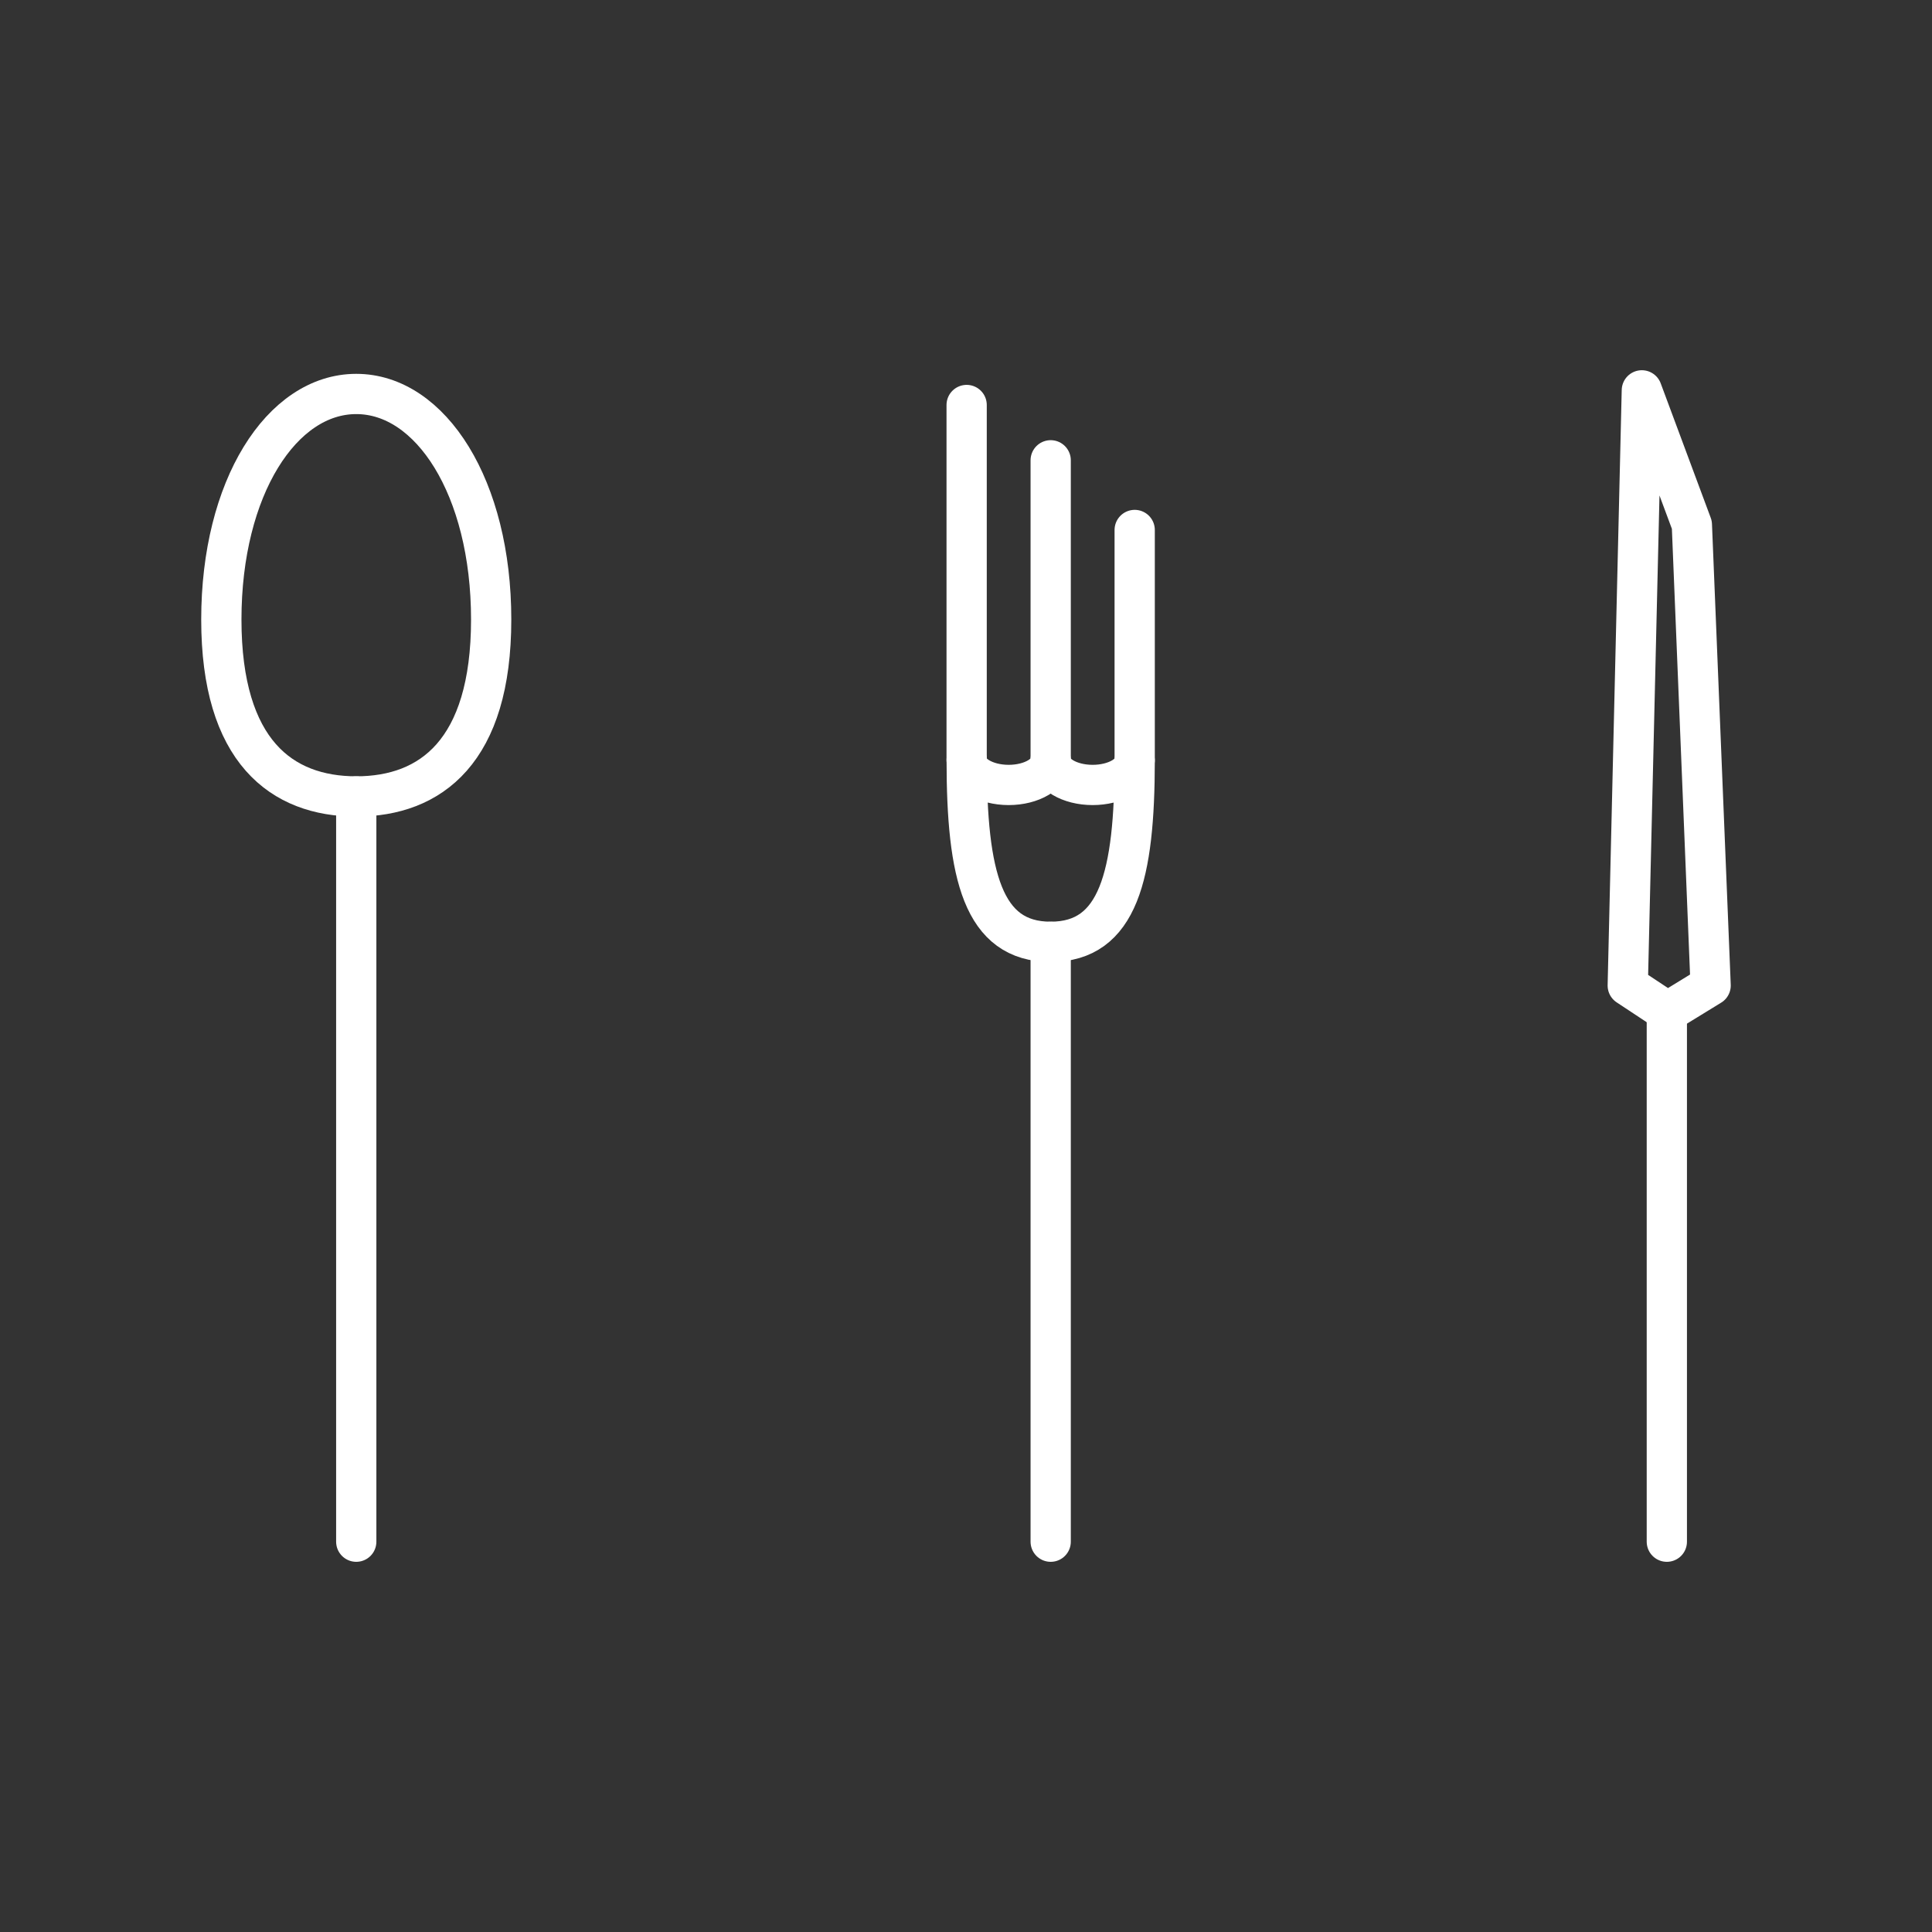 <?xml version="1.0" encoding="UTF-8"?><svg id="a" xmlns="http://www.w3.org/2000/svg" viewBox="0 0 48 48"><rect x="0" y="0" width="48" height="48" fill="#333333" stroke="none"/><defs><style>.k{fill:none;stroke:#fff;stroke-linecap:round;stroke-linejoin:round;}</style></defs><path id="b" class="k" d="M41.412,25.14v13.163"/><path id="c" class="k" d="M41.432,25.14l1.068-.655-.466-11.446-1.243-3.341-.35,14.788.991.655Z"/><path id="d" class="k" d="M12.203,15.392c0,3.277-1.5,4.395-3.352,4.395s-3.352-1.118-3.352-4.395,1.5-5.604,3.352-5.604,3.352,2.327,3.352,5.604Z"/><path id="e" class="k" d="M8.851,19.787v18.516"/><path id="f" class="k" d="M26.104,38.303v-14.903"/><path id="g" class="k" d="M24.016,10.062v8.818"/><path id="h" class="k" d="M26.104,11.436v7.445"/><path id="i" class="k" d="M28.191,13.167v5.714"/><path id="j" class="k" d="M24.017,18.88c0,2.857.396,4.519,2.086,4.519,1.686,0,2.086-1.654,2.088-4.499-.018.336-.48.602-1.044.602-.577,0-1.044-.278-1.044-.622h0c0,.343-.467.622-1.044.622h-0c-.576-.001-1.042-.279-1.042-.622Z"/></svg>